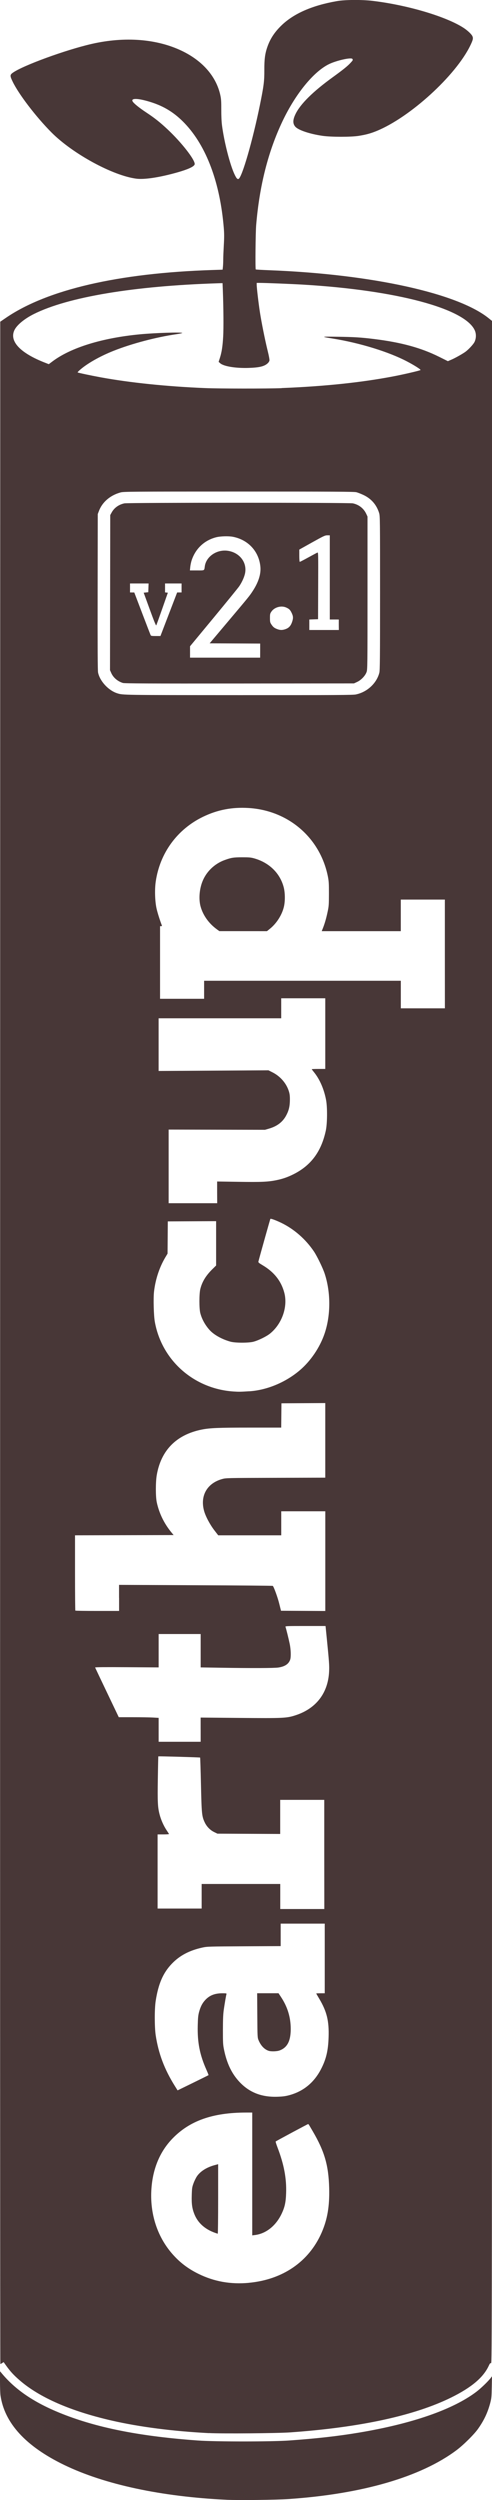 <?xml version="1.0" encoding="UTF-8" standalone="no"?>
<svg
   xmlns:dc="http://purl.org/dc/elements/1.1/"
   xmlns:cc="http://creativecommons.org/ns#"
   xmlns:rdf="http://www.w3.org/1999/02/22-rdf-syntax-ns#"
   xmlns:svg="http://www.w3.org/2000/svg"
   xmlns="http://www.w3.org/2000/svg"
   xmlns:sodipodi="http://sodipodi.sourceforge.net/DTD/sodipodi-0.dtd"
   xmlns:inkscape="http://www.inkscape.org/namespaces/inkscape"
   width="16.437mm"
   height="83.442mm"
   viewBox="0 0 16.437 83.442"
   version="1.1"
   id="svg11276"
   inkscape:version="1.0 (6e3e5246a0, 2020-05-07)"
   sodipodi:docname="earthcup-2-1-logo.svg">
  <defs
     id="defs11270" />
  <sodipodi:namedview
     id="base"
     pagecolor="#ffffff"
     bordercolor="#666666"
     borderopacity="1.0"
     inkscape:pageopacity="0.0"
     inkscape:pageshadow="2"
     inkscape:zoom="1.4"
     inkscape:cx="16.083667"
     inkscape:cy="176.8231"
     inkscape:document-units="mm"
     inkscape:current-layer="layer1"
     inkscape:document-rotation="0"
     showgrid="false"
     inkscape:window-width="1848"
     inkscape:window-height="1009"
     inkscape:window-x="72"
     inkscape:window-y="34"
     inkscape:window-maximized="1" />
  <g
     inkscape:label="Layer 1"
     inkscape:groupmode="layer"
     id="layer1"
     transform="translate(-137.204,-128.794)">
    <path
       style="fill:#483737;fill-opacity:1;stroke-width:0.017"
       d="m 144.769,212.227 c -2.174,-0.103 -4.07,-0.509 -5.419,-1.161 -1.285,-0.621 -1.999,-1.4 -2.13,-2.326 -0.009,-0.064 -0.016,-0.271 -0.016,-0.46 l 5.2e-4,-0.343 0.07,0.084 c 0.488,0.582 1.162,1.019 2.135,1.388 1.167,0.442 2.557,0.707 4.406,0.84 0.578,0.042 2.461,0.042 3.052,-5.3e-4 0.915,-0.065 1.623,-0.145 2.324,-0.262 1.781,-0.298 3.143,-0.771 3.925,-1.362 0.153,-0.115 0.401,-0.355 0.487,-0.47 l 0.037,-0.05 -0.007,0.36 c -0.006,0.326 -0.011,0.376 -0.052,0.534 -0.084,0.318 -0.207,0.58 -0.408,0.863 -0.133,0.188 -0.493,0.544 -0.725,0.716 -1.195,0.891 -3.153,1.459 -5.599,1.625 -0.447,0.03 -1.657,0.045 -2.082,0.025 z m -0.585,-2.224 c -1.212,-0.063 -2.322,-0.207 -3.252,-0.42 -1.367,-0.314 -2.407,-0.768 -3.069,-1.341 -0.199,-0.172 -0.309,-0.291 -0.448,-0.484 l -0.09,-0.126 -0.048,0.032 c -0.027,0.018 -0.054,0.032 -0.061,0.032 -0.007,0 -0.011,-15.337 -0.008,-34.082 l 0.004,-34.082 0.19,-0.13 c 1.383,-0.944 3.762,-1.495 6.894,-1.596 l 0.345,-0.011 0.011,-0.101 c 0.006,-0.055 0.01,-0.165 0.01,-0.244 -9e-5,-0.079 0.009,-0.292 0.019,-0.474 0.015,-0.256 0.015,-0.385 -9.5e-4,-0.577 -0.125,-1.51 -0.579,-2.725 -1.303,-3.486 -0.322,-0.338 -0.662,-0.555 -1.089,-0.696 -0.435,-0.143 -0.719,-0.161 -0.654,-0.04 0.035,0.065 0.215,0.211 0.449,0.366 0.288,0.19 0.467,0.332 0.726,0.575 0.456,0.428 0.9,0.995 0.9,1.149 0,0.083 -0.223,0.185 -0.669,0.306 -0.556,0.151 -1.028,0.219 -1.288,0.184 -0.788,-0.105 -2.124,-0.834 -2.829,-1.543 -0.513,-0.516 -1.089,-1.268 -1.294,-1.69 -0.095,-0.195 -0.095,-0.231 -0.003,-0.298 0.329,-0.24 1.769,-0.767 2.64,-0.966 1.115,-0.255 2.192,-0.169 3.033,0.241 0.684,0.334 1.132,0.854 1.266,1.47 0.027,0.123 0.033,0.212 0.032,0.483 -6.9e-4,0.207 0.008,0.405 0.024,0.526 0.073,0.558 0.267,1.313 0.419,1.635 0.062,0.13 0.093,0.166 0.133,0.151 0.115,-0.044 0.474,-1.286 0.716,-2.477 0.127,-0.624 0.148,-0.793 0.146,-1.154 -0.002,-0.362 0.022,-0.55 0.102,-0.778 0.097,-0.277 0.245,-0.499 0.482,-0.726 0.409,-0.389 1.018,-0.655 1.83,-0.798 0.281,-0.05 0.838,-0.054 1.212,-0.009 1.15,0.138 2.429,0.516 3.018,0.892 0.131,0.083 0.266,0.207 0.302,0.276 0.039,0.074 0.028,0.13 -0.066,0.323 -0.488,1.006 -2.014,2.396 -3.131,2.852 -0.201,0.082 -0.354,0.123 -0.598,0.162 -0.259,0.041 -0.923,0.04 -1.206,-9.2e-4 -0.433,-0.063 -0.816,-0.192 -0.914,-0.309 -0.085,-0.101 -0.082,-0.225 0.009,-0.415 0.162,-0.338 0.584,-0.755 1.251,-1.237 0.334,-0.242 0.483,-0.361 0.586,-0.472 0.084,-0.09 0.088,-0.098 0.064,-0.135 -0.037,-0.058 -0.533,0.053 -0.782,0.175 -0.515,0.252 -1.118,0.992 -1.552,1.905 -0.479,1.008 -0.77,2.154 -0.88,3.47 -0.021,0.249 -0.032,1.459 -0.014,1.477 0.005,0.005 0.219,0.017 0.477,0.027 3.385,0.132 6.261,0.763 7.303,1.6 l 0.113,0.091 v 34.087 c 0,33.538 -5e-4,34.087 -0.032,34.077 -0.026,-0.008 -0.04,0.007 -0.074,0.081 -0.18,0.393 -0.577,0.728 -1.257,1.064 -1.23,0.606 -3.045,0.999 -5.376,1.164 -0.433,0.031 -2.273,0.046 -2.717,0.023 z m 1.329,-5.017 c 1.134,-0.104 2.009,-0.704 2.433,-1.668 0.196,-0.447 0.271,-0.884 0.255,-1.498 -0.02,-0.753 -0.155,-1.22 -0.548,-1.891 -0.048,-0.083 -0.1,-0.171 -0.115,-0.196 -0.015,-0.025 -0.032,-0.046 -0.039,-0.046 -0.015,-1.7e-4 -1.07,0.566 -1.085,0.582 -0.006,0.006 0.022,0.098 0.063,0.204 0.214,0.559 0.302,1.026 0.286,1.511 -0.01,0.319 -0.045,0.477 -0.154,0.705 -0.19,0.395 -0.518,0.656 -0.885,0.702 l -0.093,0.012 v -2.05 -2.05 l -0.205,1.7e-4 c -1.116,7.9e-4 -1.887,0.273 -2.463,0.871 -0.397,0.412 -0.63,0.943 -0.692,1.577 -0.084,0.856 0.162,1.666 0.689,2.269 0.249,0.285 0.522,0.493 0.873,0.666 0.522,0.257 1.074,0.356 1.681,0.301 z m -1.129,-1.67 c -0.338,-0.12 -0.574,-0.335 -0.688,-0.625 -0.074,-0.188 -0.095,-0.341 -0.086,-0.628 0.007,-0.243 0.012,-0.271 0.062,-0.407 0.03,-0.08 0.083,-0.186 0.118,-0.235 0.117,-0.163 0.322,-0.291 0.581,-0.362 l 0.121,-0.033 v 1.161 c 0,0.639 -0.006,1.161 -0.013,1.16 -0.007,-7.9e-4 -0.05,-0.015 -0.096,-0.031 z m 2.468,-4.588 c 0.483,-0.126 0.849,-0.425 1.084,-0.888 0.166,-0.325 0.232,-0.608 0.246,-1.051 0.018,-0.542 -0.059,-0.857 -0.31,-1.28 -0.057,-0.095 -0.103,-0.176 -0.103,-0.18 0,-0.004 0.064,-0.007 0.142,-0.007 h 0.142 v -1.162 -1.162 h -0.736 -0.736 v 0.375 0.375 l -1.225,0.006 c -1.163,0.006 -1.233,0.008 -1.384,0.041 -0.44,0.096 -0.765,0.267 -1.028,0.542 -0.291,0.304 -0.449,0.667 -0.538,1.237 -0.042,0.264 -0.041,0.88 1e-4,1.152 0.094,0.613 0.291,1.135 0.64,1.692 l 0.091,0.145 0.514,-0.251 c 0.282,-0.138 0.516,-0.254 0.52,-0.257 0.003,-0.003 -0.029,-0.084 -0.071,-0.179 -0.222,-0.497 -0.304,-0.913 -0.29,-1.476 0.006,-0.256 0.015,-0.344 0.044,-0.451 0.049,-0.18 0.106,-0.292 0.203,-0.398 0.144,-0.158 0.322,-0.229 0.574,-0.229 0.133,-1.9e-4 0.147,0.003 0.139,0.029 -0.014,0.046 -0.057,0.296 -0.089,0.514 -0.022,0.154 -0.029,0.312 -0.03,0.677 -3.7e-4,0.428 0.003,0.495 0.037,0.661 0.094,0.463 0.261,0.809 0.525,1.087 0.325,0.342 0.728,0.5 1.243,0.486 0.18,-0.005 0.271,-0.016 0.395,-0.048 z m -0.679,-1.487 c -0.14,-0.05 -0.254,-0.17 -0.33,-0.35 -0.037,-0.088 -0.038,-0.102 -0.043,-0.83 l -0.005,-0.74 h 0.357 0.357 l 0.08,0.121 c 0.222,0.334 0.328,0.683 0.328,1.073 0,0.398 -0.113,0.617 -0.367,0.714 -0.094,0.036 -0.292,0.042 -0.377,0.012 z m 1.864,-6.551 v -1.823 h -0.736 -0.736 v 0.569 0.569 l -1.049,-0.005 -1.049,-0.005 -0.11,-0.054 c -0.136,-0.066 -0.251,-0.186 -0.316,-0.327 -0.094,-0.203 -0.101,-0.277 -0.123,-1.253 -0.011,-0.494 -0.024,-0.901 -0.028,-0.906 -0.008,-0.008 -1.389,-0.048 -1.397,-0.04 -0.002,0.002 -0.01,0.339 -0.016,0.748 -0.012,0.785 -0.004,0.95 0.06,1.196 0.046,0.174 0.131,0.367 0.226,0.511 0.045,0.069 0.085,0.13 0.088,0.137 0.003,0.007 -0.082,0.013 -0.188,0.013 h -0.194 v 1.237 1.237 h 0.736 0.736 v -0.41 -0.41 h 1.313 1.313 v 0.418 0.418 h 0.736 0.736 z m -4.13,-4.166 v -0.404 l 1.317,0.012 c 1.46,0.013 1.557,0.008 1.858,-0.09 0.688,-0.225 1.085,-0.746 1.117,-1.464 0.009,-0.2 7.2e-4,-0.315 -0.08,-1.125 l -0.039,-0.389 h -0.675 c -0.636,0 -0.675,0.002 -0.663,0.029 0.019,0.048 0.103,0.386 0.141,0.568 0.039,0.188 0.046,0.435 0.016,0.525 -0.049,0.145 -0.176,0.231 -0.394,0.264 -0.137,0.021 -0.9,0.024 -1.917,0.007 l -0.68,-0.011 v -0.557 -0.557 h -0.702 -0.702 v 0.557 0.557 l -1.064,-0.007 c -0.716,-0.005 -1.062,-0.002 -1.058,0.01 0.003,0.009 0.182,0.387 0.398,0.838 l 0.392,0.821 h 0.478 c 0.263,0 0.563,0.005 0.666,0.011 l 0.188,0.011 v 0.399 0.399 h 0.702 0.702 v -0.404 z m -2.726,-4.397 v -0.436 l 2.563,0.012 c 1.409,0.006 2.568,0.016 2.574,0.022 0.036,0.035 0.161,0.378 0.213,0.586 l 0.061,0.244 0.74,0.004 0.74,0.004 v -1.664 -1.664 h -0.736 -0.736 v 0.401 0.401 h -1.053 -1.053 l -0.125,-0.162 c -0.15,-0.194 -0.295,-0.466 -0.346,-0.649 -0.141,-0.504 0.095,-0.924 0.598,-1.066 0.13,-0.037 0.137,-0.037 1.79,-0.042 l 1.66,-0.005 v -1.245 -1.245 l -0.732,0.004 -0.732,0.004 -0.004,0.406 -0.004,0.405 h -1.034 c -1.069,0 -1.352,0.012 -1.626,0.067 -0.843,0.171 -1.355,0.69 -1.498,1.519 -0.04,0.233 -0.04,0.716 4e-4,0.906 0.078,0.365 0.245,0.708 0.487,1.003 l 0.076,0.092 -1.647,0.004 -1.647,0.004 v 1.251 c 0,0.688 0.005,1.256 0.011,1.262 0.006,0.006 0.337,0.011 0.736,0.011 h 0.725 v -0.436 z m 4.356,-6.897 c 0.59,-0.039 1.218,-0.302 1.692,-0.709 0.356,-0.306 0.656,-0.749 0.813,-1.2 0.214,-0.615 0.217,-1.386 0.008,-2.02 -0.062,-0.188 -0.253,-0.58 -0.357,-0.736 -0.279,-0.414 -0.669,-0.754 -1.101,-0.961 -0.178,-0.085 -0.341,-0.144 -0.355,-0.129 -0.007,0.007 -0.35,1.23 -0.4,1.425 -0.007,0.029 0.016,0.049 0.141,0.123 0.383,0.227 0.619,0.525 0.723,0.913 0.126,0.47 -0.075,1.046 -0.478,1.37 -0.118,0.095 -0.387,0.227 -0.552,0.27 -0.161,0.043 -0.602,0.042 -0.761,-2.4e-4 -0.278,-0.075 -0.55,-0.224 -0.696,-0.382 -0.154,-0.167 -0.269,-0.375 -0.32,-0.58 -0.038,-0.153 -0.037,-0.633 0.001,-0.792 0.059,-0.243 0.184,-0.45 0.402,-0.665 l 0.127,-0.125 v -0.74 -0.74 l -0.807,0.004 -0.807,0.004 -0.004,0.538 -0.004,0.538 -0.059,0.098 c -0.208,0.342 -0.343,0.745 -0.393,1.167 -0.026,0.222 -0.011,0.803 0.027,1.012 0.231,1.285 1.303,2.234 2.625,2.324 0.18,0.012 0.232,0.011 0.535,-0.008 z m -1.079,-6.64 v -0.362 l 0.718,0.011 c 0.756,0.012 0.985,0.002 1.267,-0.056 0.21,-0.043 0.377,-0.102 0.57,-0.199 0.584,-0.294 0.926,-0.757 1.076,-1.456 0.05,-0.232 0.055,-0.772 0.009,-1.018 -0.068,-0.363 -0.212,-0.694 -0.405,-0.931 -0.041,-0.05 -0.074,-0.095 -0.074,-0.099 0,-0.005 0.102,-0.009 0.226,-0.009 h 0.226 v -1.179 -1.179 h -0.736 -0.736 v 0.334 0.334 h -2.048 -2.048 v 0.879 0.879 l 1.835,-0.011 1.835,-0.011 0.14,0.071 c 0.257,0.13 0.459,0.364 0.541,0.627 0.029,0.091 0.036,0.156 0.035,0.293 -0.002,0.208 -0.034,0.346 -0.12,0.509 -0.117,0.223 -0.304,0.367 -0.58,0.447 l -0.133,0.039 -1.609,-0.004 -1.609,-0.004 v 1.229 1.229 h 0.811 0.811 z m 7.608,-7.957 v -1.814 h -0.736 -0.736 v 0.527 0.527 h -1.321 -1.321 l 0.035,-0.088 c 0.061,-0.151 0.114,-0.331 0.16,-0.548 0.042,-0.194 0.045,-0.238 0.046,-0.61 4.8e-4,-0.353 -0.004,-0.424 -0.037,-0.589 -0.261,-1.286 -1.322,-2.197 -2.651,-2.276 -0.549,-0.033 -1.032,0.06 -1.511,0.29 -0.865,0.415 -1.449,1.212 -1.587,2.166 -0.04,0.275 -0.026,0.679 0.032,0.92 0.034,0.144 0.109,0.378 0.171,0.539 0.009,0.022 0.003,0.029 -0.024,0.029 h -0.035 v 1.212 1.212 h 0.736 0.736 v -0.301 -0.301 h 3.286 3.286 v 0.46 0.46 h 0.736 0.736 z m -7.617,-0.822 c -0.266,-0.192 -0.461,-0.464 -0.543,-0.758 -0.065,-0.234 -0.045,-0.552 0.051,-0.812 0.125,-0.34 0.404,-0.615 0.751,-0.741 0.22,-0.08 0.299,-0.093 0.585,-0.093 0.238,-2.6e-4 0.294,0.005 0.41,0.038 0.499,0.143 0.859,0.497 0.98,0.965 0.046,0.177 0.05,0.451 0.009,0.635 -0.061,0.276 -0.243,0.565 -0.47,0.748 l -0.099,0.08 -0.795,-5.3e-4 -0.795,-5.3e-4 -0.084,-0.06 z m 4.649,-7.84 c 0.374,-0.078 0.692,-0.375 0.78,-0.727 0.019,-0.076 0.023,-0.538 0.023,-2.659 0,-2.444 -0.001,-2.572 -0.031,-2.667 -0.084,-0.273 -0.259,-0.476 -0.515,-0.599 -0.086,-0.041 -0.198,-0.085 -0.248,-0.097 -0.076,-0.018 -0.77,-0.022 -3.93,-0.022 -3.631,0 -3.843,0.002 -3.946,0.03 -0.346,0.095 -0.61,0.322 -0.723,0.622 l -0.038,0.1 -0.004,2.6 c -0.003,1.827 9.8e-4,2.626 0.014,2.688 0.06,0.289 0.346,0.599 0.639,0.693 0.19,0.061 0.156,0.06 4.058,0.062 3.28,10e-4 3.82,-0.002 3.921,-0.023 z m -7.792,-0.383 c -0.173,-0.055 -0.315,-0.176 -0.383,-0.326 l -0.044,-0.099 0.004,-2.589 0.004,-2.589 0.049,-0.089 c 0.085,-0.154 0.238,-0.263 0.424,-0.302 0.125,-0.026 7.505,-0.027 7.632,-2.6e-4 0.2,0.042 0.362,0.168 0.446,0.347 l 0.044,0.094 v 2.55 c 0,2.436 -0.001,2.554 -0.031,2.639 -0.044,0.125 -0.181,0.269 -0.316,0.331 l -0.105,0.049 -3.829,0.003 c -3.055,0.003 -3.843,-0.001 -3.896,-0.018 z m 4.59,-1.08 v -0.234 l -0.844,-0.004 -0.844,-0.004 0.578,-0.686 c 0.748,-0.887 0.754,-0.894 0.866,-1.067 0.186,-0.286 0.272,-0.556 0.252,-0.794 -0.044,-0.515 -0.403,-0.909 -0.92,-1.009 -0.145,-0.028 -0.421,-0.02 -0.562,0.017 -0.393,0.102 -0.687,0.379 -0.816,0.771 -0.019,0.059 -0.04,0.159 -0.046,0.221 l -0.011,0.114 h 0.235 c 0.263,0 0.242,0.011 0.262,-0.137 0.046,-0.336 0.418,-0.58 0.787,-0.516 0.375,0.065 0.617,0.376 0.563,0.722 -0.02,0.129 -0.099,0.311 -0.201,0.461 -0.036,0.053 -0.421,0.525 -0.854,1.049 l -0.788,0.952 v 0.19 0.19 h 1.171 1.171 z m -3.122,-1.033 c 0.115,-0.301 0.241,-0.629 0.279,-0.727 l 0.069,-0.18 h 0.074 0.074 v -0.15 -0.15 h -0.276 -0.276 v 0.149 0.149 l 0.047,0.005 0.047,0.005 -0.187,0.534 c -0.103,0.294 -0.193,0.545 -0.201,0.557 -0.01,0.016 -0.08,-0.157 -0.217,-0.534 l -0.203,-0.557 0.077,-0.008 0.077,-0.008 0.005,-0.146 0.005,-0.146 h -0.31 -0.31 v 0.15 0.15 l 0.071,1.6e-4 0.071,1.7e-4 0.266,0.698 c 0.146,0.384 0.273,0.711 0.281,0.727 0.012,0.025 0.039,0.029 0.171,0.029 h 0.156 l 0.21,-0.548 z m 3.966,0.318 c 0.116,-0.041 0.179,-0.111 0.224,-0.246 0.042,-0.128 0.037,-0.19 -0.023,-0.31 -0.046,-0.091 -0.078,-0.122 -0.175,-0.166 -0.165,-0.075 -0.394,-0.012 -0.495,0.137 -0.044,0.064 -0.048,0.084 -0.048,0.213 1.4e-4,0.125 0.005,0.15 0.044,0.209 0.059,0.09 0.097,0.122 0.192,0.159 0.103,0.04 0.176,0.041 0.281,0.004 z m 1.782,-0.146 v -0.176 h -0.15 -0.15 v -1.405 -1.405 h -0.083 c -0.076,0 -0.12,0.021 -0.51,0.238 l -0.426,0.238 -1e-4,0.205 c -5e-5,0.119 0.007,0.205 0.016,0.205 0.009,0 0.139,-0.067 0.289,-0.15 0.15,-0.082 0.286,-0.155 0.302,-0.161 0.027,-0.01 0.028,0.06 0.024,1.107 l -0.004,1.118 -0.146,0.005 -0.146,0.005 v 0.175 0.175 h 0.493 0.493 z m -1.906,-7.901 c 1.438,-0.057 2.681,-0.188 3.754,-0.395 0.343,-0.066 0.863,-0.188 0.883,-0.206 0.018,-0.017 -0.215,-0.165 -0.464,-0.294 -0.605,-0.315 -1.552,-0.607 -2.438,-0.752 -0.444,-0.072 -0.442,-0.074 0.12,-0.066 0.56,0.008 0.795,0.022 1.237,0.077 0.903,0.112 1.562,0.292 2.17,0.595 l 0.289,0.144 0.127,-0.055 c 0.129,-0.056 0.388,-0.203 0.471,-0.267 0.104,-0.08 0.251,-0.24 0.289,-0.314 0.061,-0.121 0.065,-0.276 0.01,-0.396 -0.334,-0.729 -2.621,-1.337 -5.721,-1.522 -0.404,-0.024 -1.27,-0.059 -1.467,-0.059 l -0.096,-2e-5 1e-5,0.063 c 1e-5,0.097 0.063,0.634 0.11,0.932 0.054,0.344 0.171,0.927 0.258,1.278 0.041,0.164 0.064,0.293 0.058,0.32 -0.005,0.025 -0.03,0.064 -0.055,0.087 -0.113,0.106 -0.275,0.146 -0.639,0.158 -0.436,0.014 -0.838,-0.052 -0.954,-0.158 l -0.05,-0.045 0.042,-0.13 c 0.061,-0.19 0.091,-0.384 0.11,-0.714 0.016,-0.274 0.011,-0.956 -0.011,-1.531 l -0.01,-0.252 -0.161,0.005 c -2.802,0.089 -5.008,0.458 -6.144,1.027 -0.321,0.161 -0.574,0.372 -0.652,0.545 -0.168,0.37 0.206,0.761 1.034,1.082 l 0.118,0.046 0.121,-0.091 c 0.614,-0.462 1.662,-0.786 2.928,-0.906 0.494,-0.047 1.392,-0.076 1.411,-0.046 0.004,0.007 -0.082,0.026 -0.191,0.042 -0.678,0.098 -1.5,0.315 -2.106,0.556 -0.461,0.183 -0.894,0.43 -1.137,0.649 -0.039,0.035 -0.067,0.067 -0.063,0.071 0.012,0.012 0.437,0.102 0.773,0.164 0.977,0.179 2.218,0.307 3.486,0.359 0.475,0.02 2.082,0.021 2.558,0.002 z"
       id="path16159" />
  </g>
</svg>
